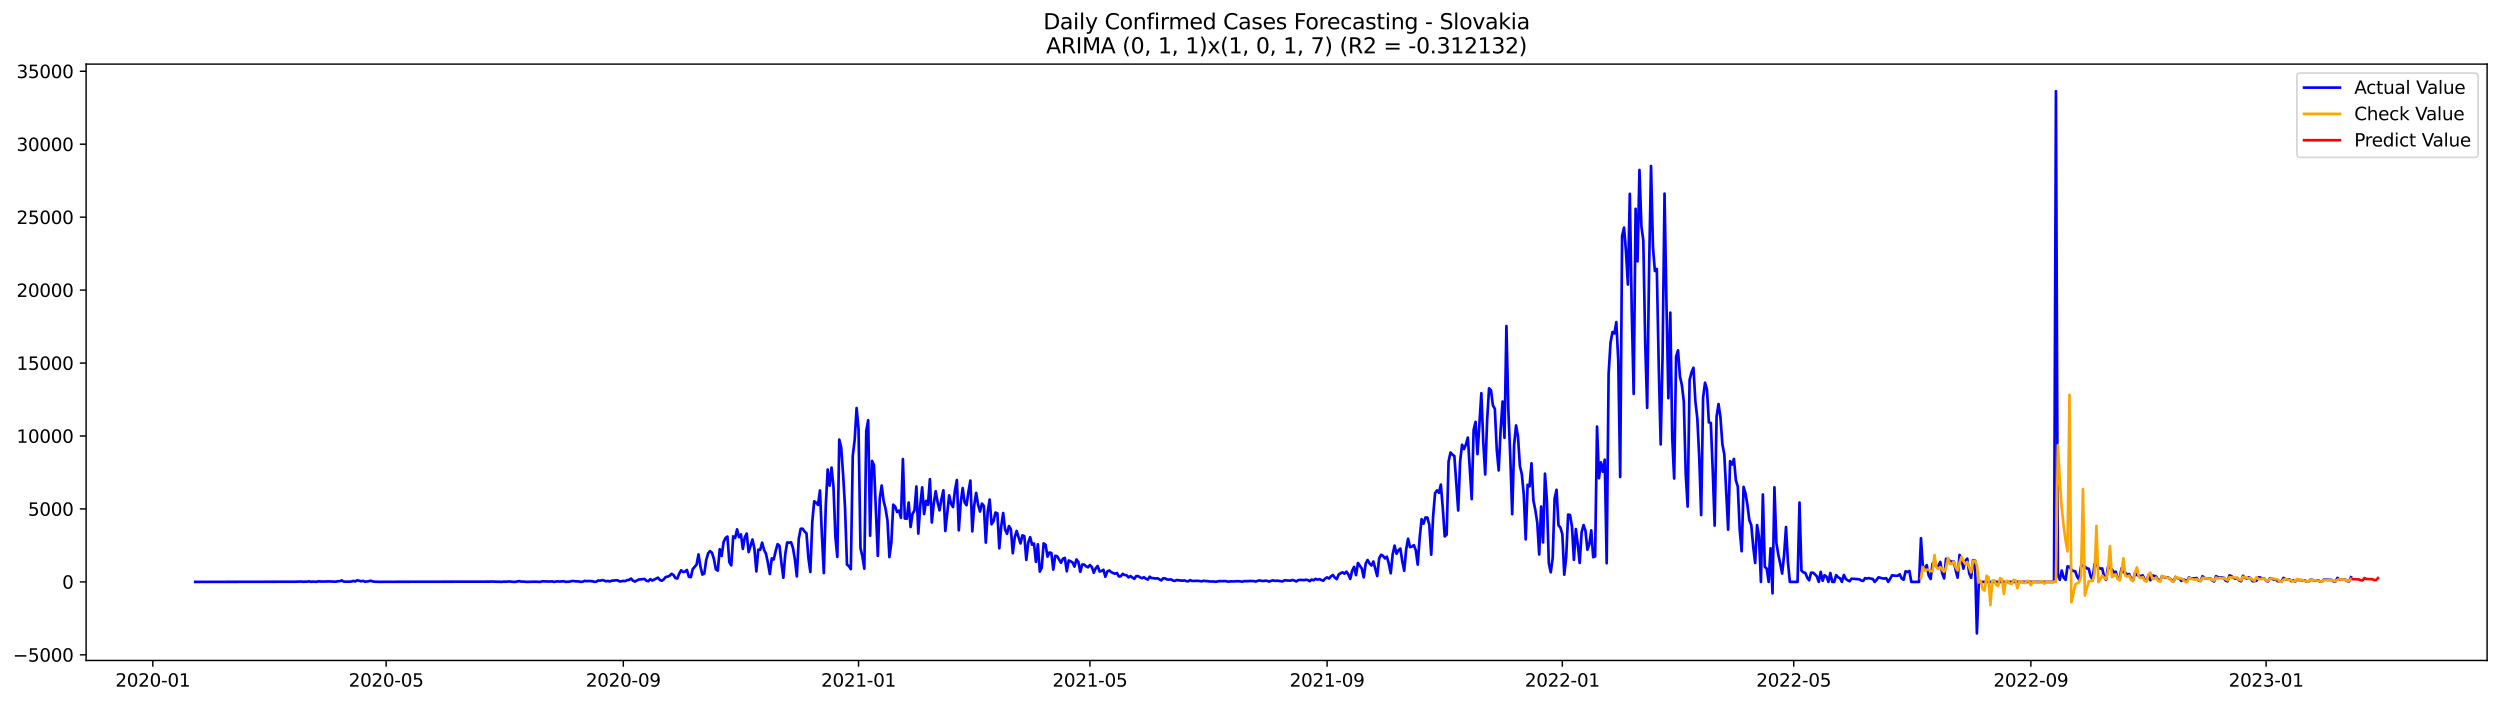 <?xml version="1.0" encoding="utf-8" standalone="no"?>
<!DOCTYPE svg PUBLIC "-//W3C//DTD SVG 1.1//EN"
  "http://www.w3.org/Graphics/SVG/1.1/DTD/svg11.dtd">
<svg xmlns:xlink="http://www.w3.org/1999/xlink" width="1394.43pt" height="392.274pt" viewBox="0 0 1394.43 392.274" xmlns="http://www.w3.org/2000/svg" version="1.1">
 <defs>
  <style type="text/css">*{stroke-linejoin: round; stroke-linecap: butt}</style>
 </defs>
 <g id="figure_1">
  <g id="patch_1">
   <path d="M 0 392.274 
L 1394.43 392.274 
L 1394.43 0 
L 0 0 
z
" style="fill: #ffffff"/>
  </g>
  <g id="axes_1">
   <g id="patch_2">
    <path d="M 48.03 368.396 
L 1387.23 368.396 
L 1387.23 35.755 
L 48.03 35.755 
z
" style="fill: #ffffff"/>
   </g>
   <g id="matplotlib.axis_1">
    <g id="xtick_1">
     <g id="line2d_1">
      <defs>
       <path id="mf5d01f1550" d="M 0 0 
L 0 3.5 
" style="stroke: #000000; stroke-width: 0.8"/>
      </defs>
      <g>
       <use xlink:href="#mf5d01f1550" x="85.242" y="368.396" style="stroke: #000000; stroke-width: 0.8"/>
      </g>
     </g>
     <g id="text_1">
      <!-- 2020-01 -->
      <g transform="translate(64.35 382.994)scale(0.1 -0.1)">
       <defs>
        <path id="DejaVuSans-32" d="M 1228 531 
L 3431 531 
L 3431 0 
L 469 0 
L 469 531 
Q 828 903 1448 1529 
Q 2069 2156 2228 2338 
Q 2531 2678 2651 2914 
Q 2772 3150 2772 3378 
Q 2772 3750 2511 3984 
Q 2250 4219 1831 4219 
Q 1534 4219 1204 4116 
Q 875 4013 500 3803 
L 500 4441 
Q 881 4594 1212 4672 
Q 1544 4750 1819 4750 
Q 2544 4750 2975 4387 
Q 3406 4025 3406 3419 
Q 3406 3131 3298 2873 
Q 3191 2616 2906 2266 
Q 2828 2175 2409 1742 
Q 1991 1309 1228 531 
z
" transform="scale(0.016)"/>
        <path id="DejaVuSans-30" d="M 2034 4250 
Q 1547 4250 1301 3770 
Q 1056 3291 1056 2328 
Q 1056 1369 1301 889 
Q 1547 409 2034 409 
Q 2525 409 2770 889 
Q 3016 1369 3016 2328 
Q 3016 3291 2770 3770 
Q 2525 4250 2034 4250 
z
M 2034 4750 
Q 2819 4750 3233 4129 
Q 3647 3509 3647 2328 
Q 3647 1150 3233 529 
Q 2819 -91 2034 -91 
Q 1250 -91 836 529 
Q 422 1150 422 2328 
Q 422 3509 836 4129 
Q 1250 4750 2034 4750 
z
" transform="scale(0.016)"/>
        <path id="DejaVuSans-2d" d="M 313 2009 
L 1997 2009 
L 1997 1497 
L 313 1497 
L 313 2009 
z
" transform="scale(0.016)"/>
        <path id="DejaVuSans-31" d="M 794 531 
L 1825 531 
L 1825 4091 
L 703 3866 
L 703 4441 
L 1819 4666 
L 2450 4666 
L 2450 531 
L 3481 531 
L 3481 0 
L 794 0 
L 794 531 
z
" transform="scale(0.016)"/>
       </defs>
       <use xlink:href="#DejaVuSans-32"/>
       <use xlink:href="#DejaVuSans-30" x="63.623"/>
       <use xlink:href="#DejaVuSans-32" x="127.246"/>
       <use xlink:href="#DejaVuSans-30" x="190.869"/>
       <use xlink:href="#DejaVuSans-2d" x="254.492"/>
       <use xlink:href="#DejaVuSans-30" x="290.576"/>
       <use xlink:href="#DejaVuSans-31" x="354.199"/>
      </g>
     </g>
    </g>
    <g id="xtick_2">
     <g id="line2d_2">
      <g>
       <use xlink:href="#mf5d01f1550" x="215.376" y="368.396" style="stroke: #000000; stroke-width: 0.8"/>
      </g>
     </g>
     <g id="text_2">
      <!-- 2020-05 -->
      <g transform="translate(194.485 382.994)scale(0.1 -0.1)">
       <defs>
        <path id="DejaVuSans-35" d="M 691 4666 
L 3169 4666 
L 3169 4134 
L 1269 4134 
L 1269 2991 
Q 1406 3038 1543 3061 
Q 1681 3084 1819 3084 
Q 2600 3084 3056 2656 
Q 3513 2228 3513 1497 
Q 3513 744 3044 326 
Q 2575 -91 1722 -91 
Q 1428 -91 1123 -41 
Q 819 9 494 109 
L 494 744 
Q 775 591 1075 516 
Q 1375 441 1709 441 
Q 2250 441 2565 725 
Q 2881 1009 2881 1497 
Q 2881 1984 2565 2268 
Q 2250 2553 1709 2553 
Q 1456 2553 1204 2497 
Q 953 2441 691 2322 
L 691 4666 
z
" transform="scale(0.016)"/>
       </defs>
       <use xlink:href="#DejaVuSans-32"/>
       <use xlink:href="#DejaVuSans-30" x="63.623"/>
       <use xlink:href="#DejaVuSans-32" x="127.246"/>
       <use xlink:href="#DejaVuSans-30" x="190.869"/>
       <use xlink:href="#DejaVuSans-2d" x="254.492"/>
       <use xlink:href="#DejaVuSans-30" x="290.576"/>
       <use xlink:href="#DejaVuSans-35" x="354.199"/>
      </g>
     </g>
    </g>
    <g id="xtick_3">
     <g id="line2d_3">
      <g>
       <use xlink:href="#mf5d01f1550" x="347.661" y="368.396" style="stroke: #000000; stroke-width: 0.8"/>
      </g>
     </g>
     <g id="text_3">
      <!-- 2020-09 -->
      <g transform="translate(326.77 382.994)scale(0.1 -0.1)">
       <defs>
        <path id="DejaVuSans-39" d="M 703 97 
L 703 672 
Q 941 559 1184 500 
Q 1428 441 1663 441 
Q 2288 441 2617 861 
Q 2947 1281 2994 2138 
Q 2813 1869 2534 1725 
Q 2256 1581 1919 1581 
Q 1219 1581 811 2004 
Q 403 2428 403 3163 
Q 403 3881 828 4315 
Q 1253 4750 1959 4750 
Q 2769 4750 3195 4129 
Q 3622 3509 3622 2328 
Q 3622 1225 3098 567 
Q 2575 -91 1691 -91 
Q 1453 -91 1209 -44 
Q 966 3 703 97 
z
M 1959 2075 
Q 2384 2075 2632 2365 
Q 2881 2656 2881 3163 
Q 2881 3666 2632 3958 
Q 2384 4250 1959 4250 
Q 1534 4250 1286 3958 
Q 1038 3666 1038 3163 
Q 1038 2656 1286 2365 
Q 1534 2075 1959 2075 
z
" transform="scale(0.016)"/>
       </defs>
       <use xlink:href="#DejaVuSans-32"/>
       <use xlink:href="#DejaVuSans-30" x="63.623"/>
       <use xlink:href="#DejaVuSans-32" x="127.246"/>
       <use xlink:href="#DejaVuSans-30" x="190.869"/>
       <use xlink:href="#DejaVuSans-2d" x="254.492"/>
       <use xlink:href="#DejaVuSans-30" x="290.576"/>
       <use xlink:href="#DejaVuSans-39" x="354.199"/>
      </g>
     </g>
    </g>
    <g id="xtick_4">
     <g id="line2d_4">
      <g>
       <use xlink:href="#mf5d01f1550" x="478.871" y="368.396" style="stroke: #000000; stroke-width: 0.8"/>
      </g>
     </g>
     <g id="text_4">
      <!-- 2021-01 -->
      <g transform="translate(457.98 382.994)scale(0.1 -0.1)">
       <use xlink:href="#DejaVuSans-32"/>
       <use xlink:href="#DejaVuSans-30" x="63.623"/>
       <use xlink:href="#DejaVuSans-32" x="127.246"/>
       <use xlink:href="#DejaVuSans-31" x="190.869"/>
       <use xlink:href="#DejaVuSans-2d" x="254.492"/>
       <use xlink:href="#DejaVuSans-30" x="290.576"/>
       <use xlink:href="#DejaVuSans-31" x="354.199"/>
      </g>
     </g>
    </g>
    <g id="xtick_5">
     <g id="line2d_5">
      <g>
       <use xlink:href="#mf5d01f1550" x="607.93" y="368.396" style="stroke: #000000; stroke-width: 0.8"/>
      </g>
     </g>
     <g id="text_5">
      <!-- 2021-05 -->
      <g transform="translate(587.038 382.994)scale(0.1 -0.1)">
       <use xlink:href="#DejaVuSans-32"/>
       <use xlink:href="#DejaVuSans-30" x="63.623"/>
       <use xlink:href="#DejaVuSans-32" x="127.246"/>
       <use xlink:href="#DejaVuSans-31" x="190.869"/>
       <use xlink:href="#DejaVuSans-2d" x="254.492"/>
       <use xlink:href="#DejaVuSans-30" x="290.576"/>
       <use xlink:href="#DejaVuSans-35" x="354.199"/>
      </g>
     </g>
    </g>
    <g id="xtick_6">
     <g id="line2d_6">
      <g>
       <use xlink:href="#mf5d01f1550" x="740.215" y="368.396" style="stroke: #000000; stroke-width: 0.8"/>
      </g>
     </g>
     <g id="text_6">
      <!-- 2021-09 -->
      <g transform="translate(719.324 382.994)scale(0.1 -0.1)">
       <use xlink:href="#DejaVuSans-32"/>
       <use xlink:href="#DejaVuSans-30" x="63.623"/>
       <use xlink:href="#DejaVuSans-32" x="127.246"/>
       <use xlink:href="#DejaVuSans-31" x="190.869"/>
       <use xlink:href="#DejaVuSans-2d" x="254.492"/>
       <use xlink:href="#DejaVuSans-30" x="290.576"/>
       <use xlink:href="#DejaVuSans-39" x="354.199"/>
      </g>
     </g>
    </g>
    <g id="xtick_7">
     <g id="line2d_7">
      <g>
       <use xlink:href="#mf5d01f1550" x="871.425" y="368.396" style="stroke: #000000; stroke-width: 0.8"/>
      </g>
     </g>
     <g id="text_7">
      <!-- 2022-01 -->
      <g transform="translate(850.533 382.994)scale(0.1 -0.1)">
       <use xlink:href="#DejaVuSans-32"/>
       <use xlink:href="#DejaVuSans-30" x="63.623"/>
       <use xlink:href="#DejaVuSans-32" x="127.246"/>
       <use xlink:href="#DejaVuSans-32" x="190.869"/>
       <use xlink:href="#DejaVuSans-2d" x="254.492"/>
       <use xlink:href="#DejaVuSans-30" x="290.576"/>
       <use xlink:href="#DejaVuSans-31" x="354.199"/>
      </g>
     </g>
    </g>
    <g id="xtick_8">
     <g id="line2d_8">
      <g>
       <use xlink:href="#mf5d01f1550" x="1000.484" y="368.396" style="stroke: #000000; stroke-width: 0.8"/>
      </g>
     </g>
     <g id="text_8">
      <!-- 2022-05 -->
      <g transform="translate(979.592 382.994)scale(0.1 -0.1)">
       <use xlink:href="#DejaVuSans-32"/>
       <use xlink:href="#DejaVuSans-30" x="63.623"/>
       <use xlink:href="#DejaVuSans-32" x="127.246"/>
       <use xlink:href="#DejaVuSans-32" x="190.869"/>
       <use xlink:href="#DejaVuSans-2d" x="254.492"/>
       <use xlink:href="#DejaVuSans-30" x="290.576"/>
       <use xlink:href="#DejaVuSans-35" x="354.199"/>
      </g>
     </g>
    </g>
    <g id="xtick_9">
     <g id="line2d_9">
      <g>
       <use xlink:href="#mf5d01f1550" x="1132.769" y="368.396" style="stroke: #000000; stroke-width: 0.8"/>
      </g>
     </g>
     <g id="text_9">
      <!-- 2022-09 -->
      <g transform="translate(1111.877 382.994)scale(0.1 -0.1)">
       <use xlink:href="#DejaVuSans-32"/>
       <use xlink:href="#DejaVuSans-30" x="63.623"/>
       <use xlink:href="#DejaVuSans-32" x="127.246"/>
       <use xlink:href="#DejaVuSans-32" x="190.869"/>
       <use xlink:href="#DejaVuSans-2d" x="254.492"/>
       <use xlink:href="#DejaVuSans-30" x="290.576"/>
       <use xlink:href="#DejaVuSans-39" x="354.199"/>
      </g>
     </g>
    </g>
    <g id="xtick_10">
     <g id="line2d_10">
      <g>
       <use xlink:href="#mf5d01f1550" x="1263.979" y="368.396" style="stroke: #000000; stroke-width: 0.8"/>
      </g>
     </g>
     <g id="text_10">
      <!-- 2023-01 -->
      <g transform="translate(1243.087 382.994)scale(0.1 -0.1)">
       <defs>
        <path id="DejaVuSans-33" d="M 2597 2516 
Q 3050 2419 3304 2112 
Q 3559 1806 3559 1356 
Q 3559 666 3084 287 
Q 2609 -91 1734 -91 
Q 1441 -91 1130 -33 
Q 819 25 488 141 
L 488 750 
Q 750 597 1062 519 
Q 1375 441 1716 441 
Q 2309 441 2620 675 
Q 2931 909 2931 1356 
Q 2931 1769 2642 2001 
Q 2353 2234 1838 2234 
L 1294 2234 
L 1294 2753 
L 1863 2753 
Q 2328 2753 2575 2939 
Q 2822 3125 2822 3475 
Q 2822 3834 2567 4026 
Q 2313 4219 1838 4219 
Q 1578 4219 1281 4162 
Q 984 4106 628 3988 
L 628 4550 
Q 988 4650 1302 4700 
Q 1616 4750 1894 4750 
Q 2613 4750 3031 4423 
Q 3450 4097 3450 3541 
Q 3450 3153 3228 2886 
Q 3006 2619 2597 2516 
z
" transform="scale(0.016)"/>
       </defs>
       <use xlink:href="#DejaVuSans-32"/>
       <use xlink:href="#DejaVuSans-30" x="63.623"/>
       <use xlink:href="#DejaVuSans-32" x="127.246"/>
       <use xlink:href="#DejaVuSans-33" x="190.869"/>
       <use xlink:href="#DejaVuSans-2d" x="254.492"/>
       <use xlink:href="#DejaVuSans-30" x="290.576"/>
       <use xlink:href="#DejaVuSans-31" x="354.199"/>
      </g>
     </g>
    </g>
   </g>
   <g id="matplotlib.axis_2">
    <g id="ytick_1">
     <g id="line2d_11">
      <defs>
       <path id="md552c89989" d="M 0 0 
L -3.5 0 
" style="stroke: #000000; stroke-width: 0.8"/>
      </defs>
      <g>
       <use xlink:href="#md552c89989" x="48.03" y="365.254" style="stroke: #000000; stroke-width: 0.8"/>
      </g>
     </g>
     <g id="text_11">
      <!-- −5000 -->
      <g transform="translate(7.2 369.053)scale(0.1 -0.1)">
       <defs>
        <path id="DejaVuSans-2212" d="M 678 2272 
L 4684 2272 
L 4684 1741 
L 678 1741 
L 678 2272 
z
" transform="scale(0.016)"/>
       </defs>
       <use xlink:href="#DejaVuSans-2212"/>
       <use xlink:href="#DejaVuSans-35" x="83.789"/>
       <use xlink:href="#DejaVuSans-30" x="147.412"/>
       <use xlink:href="#DejaVuSans-30" x="211.035"/>
       <use xlink:href="#DejaVuSans-30" x="274.658"/>
      </g>
     </g>
    </g>
    <g id="ytick_2">
     <g id="line2d_12">
      <g>
       <use xlink:href="#md552c89989" x="48.03" y="324.566" style="stroke: #000000; stroke-width: 0.8"/>
      </g>
     </g>
     <g id="text_12">
      <!-- 0 -->
      <g transform="translate(34.667 328.365)scale(0.1 -0.1)">
       <use xlink:href="#DejaVuSans-30"/>
      </g>
     </g>
    </g>
    <g id="ytick_3">
     <g id="line2d_13">
      <g>
       <use xlink:href="#md552c89989" x="48.03" y="283.878" style="stroke: #000000; stroke-width: 0.8"/>
      </g>
     </g>
     <g id="text_13">
      <!-- 5000 -->
      <g transform="translate(15.58 287.678)scale(0.1 -0.1)">
       <use xlink:href="#DejaVuSans-35"/>
       <use xlink:href="#DejaVuSans-30" x="63.623"/>
       <use xlink:href="#DejaVuSans-30" x="127.246"/>
       <use xlink:href="#DejaVuSans-30" x="190.869"/>
      </g>
     </g>
    </g>
    <g id="ytick_4">
     <g id="line2d_14">
      <g>
       <use xlink:href="#md552c89989" x="48.03" y="243.191" style="stroke: #000000; stroke-width: 0.8"/>
      </g>
     </g>
     <g id="text_14">
      <!-- 10000 -->
      <g transform="translate(9.217 246.99)scale(0.1 -0.1)">
       <use xlink:href="#DejaVuSans-31"/>
       <use xlink:href="#DejaVuSans-30" x="63.623"/>
       <use xlink:href="#DejaVuSans-30" x="127.246"/>
       <use xlink:href="#DejaVuSans-30" x="190.869"/>
       <use xlink:href="#DejaVuSans-30" x="254.492"/>
      </g>
     </g>
    </g>
    <g id="ytick_5">
     <g id="line2d_15">
      <g>
       <use xlink:href="#md552c89989" x="48.03" y="202.503" style="stroke: #000000; stroke-width: 0.8"/>
      </g>
     </g>
     <g id="text_15">
      <!-- 15000 -->
      <g transform="translate(9.217 206.302)scale(0.1 -0.1)">
       <use xlink:href="#DejaVuSans-31"/>
       <use xlink:href="#DejaVuSans-35" x="63.623"/>
       <use xlink:href="#DejaVuSans-30" x="127.246"/>
       <use xlink:href="#DejaVuSans-30" x="190.869"/>
       <use xlink:href="#DejaVuSans-30" x="254.492"/>
      </g>
     </g>
    </g>
    <g id="ytick_6">
     <g id="line2d_16">
      <g>
       <use xlink:href="#md552c89989" x="48.03" y="161.815" style="stroke: #000000; stroke-width: 0.8"/>
      </g>
     </g>
     <g id="text_16">
      <!-- 20000 -->
      <g transform="translate(9.217 165.614)scale(0.1 -0.1)">
       <use xlink:href="#DejaVuSans-32"/>
       <use xlink:href="#DejaVuSans-30" x="63.623"/>
       <use xlink:href="#DejaVuSans-30" x="127.246"/>
       <use xlink:href="#DejaVuSans-30" x="190.869"/>
       <use xlink:href="#DejaVuSans-30" x="254.492"/>
      </g>
     </g>
    </g>
    <g id="ytick_7">
     <g id="line2d_17">
      <g>
       <use xlink:href="#md552c89989" x="48.03" y="121.127" style="stroke: #000000; stroke-width: 0.8"/>
      </g>
     </g>
     <g id="text_17">
      <!-- 25000 -->
      <g transform="translate(9.217 124.926)scale(0.1 -0.1)">
       <use xlink:href="#DejaVuSans-32"/>
       <use xlink:href="#DejaVuSans-35" x="63.623"/>
       <use xlink:href="#DejaVuSans-30" x="127.246"/>
       <use xlink:href="#DejaVuSans-30" x="190.869"/>
       <use xlink:href="#DejaVuSans-30" x="254.492"/>
      </g>
     </g>
    </g>
    <g id="ytick_8">
     <g id="line2d_18">
      <g>
       <use xlink:href="#md552c89989" x="48.03" y="80.439" style="stroke: #000000; stroke-width: 0.8"/>
      </g>
     </g>
     <g id="text_18">
      <!-- 30000 -->
      <g transform="translate(9.217 84.238)scale(0.1 -0.1)">
       <use xlink:href="#DejaVuSans-33"/>
       <use xlink:href="#DejaVuSans-30" x="63.623"/>
       <use xlink:href="#DejaVuSans-30" x="127.246"/>
       <use xlink:href="#DejaVuSans-30" x="190.869"/>
       <use xlink:href="#DejaVuSans-30" x="254.492"/>
      </g>
     </g>
    </g>
    <g id="ytick_9">
     <g id="line2d_19">
      <g>
       <use xlink:href="#md552c89989" x="48.03" y="39.751" style="stroke: #000000; stroke-width: 0.8"/>
      </g>
     </g>
     <g id="text_19">
      <!-- 35000 -->
      <g transform="translate(9.217 43.551)scale(0.1 -0.1)">
       <use xlink:href="#DejaVuSans-33"/>
       <use xlink:href="#DejaVuSans-35" x="63.623"/>
       <use xlink:href="#DejaVuSans-30" x="127.246"/>
       <use xlink:href="#DejaVuSans-30" x="190.869"/>
       <use xlink:href="#DejaVuSans-30" x="254.492"/>
      </g>
     </g>
    </g>
   </g>
   <g id="line2d_20">
    <path d="M 108.902 324.566 
L 164.828 324.469 
L 168.054 324.371 
L 169.13 324.501 
L 170.205 324.412 
L 171.281 324.452 
L 172.356 324.233 
L 173.432 324.509 
L 174.507 324.412 
L 176.658 324.485 
L 177.734 324.216 
L 178.809 324.379 
L 182.036 324.346 
L 183.111 324.265 
L 185.262 324.371 
L 187.413 324.452 
L 188.489 324.167 
L 189.564 324.184 
L 190.64 323.744 
L 191.715 324.412 
L 194.942 324.452 
L 196.017 324.346 
L 197.093 324.029 
L 198.168 324.338 
L 199.244 323.638 
L 201.395 324.241 
L 202.47 323.98 
L 203.546 324.469 
L 205.697 324.2 
L 206.772 323.907 
L 207.847 324.281 
L 208.923 324.46 
L 212.149 324.542 
L 215.376 324.509 
L 219.678 324.501 
L 273.452 324.42 
L 274.528 324.379 
L 276.679 324.452 
L 279.905 324.55 
L 280.981 324.403 
L 282.056 324.46 
L 284.207 324.33 
L 286.358 324.558 
L 287.434 324.55 
L 289.585 324.135 
L 290.66 324.412 
L 291.736 324.379 
L 293.887 324.558 
L 298.189 324.452 
L 301.415 324.558 
L 302.491 324.233 
L 306.793 324.379 
L 307.868 324.257 
L 308.944 324.55 
L 311.095 324.233 
L 312.17 324.403 
L 314.321 324.2 
L 315.396 324.509 
L 317.547 324.452 
L 318.623 324.167 
L 319.698 324.054 
L 320.774 324.216 
L 322.925 324.322 
L 324 324.542 
L 325.076 324.436 
L 326.151 323.956 
L 327.227 324.167 
L 328.302 324.062 
L 330.453 324.184 
L 331.529 324.525 
L 332.604 324.444 
L 333.68 323.752 
L 334.755 323.915 
L 335.831 323.565 
L 336.906 323.826 
L 337.982 324.241 
L 339.057 324.013 
L 340.133 324.338 
L 341.208 323.883 
L 344.435 323.638 
L 345.51 324.289 
L 346.586 324.233 
L 347.661 323.98 
L 348.737 324.135 
L 349.812 323.582 
L 350.888 323.451 
L 351.963 322.727 
L 353.039 323.85 
L 354.114 324.387 
L 356.265 323.256 
L 359.492 322.931 
L 360.567 323.923 
L 361.643 324.176 
L 362.718 323.036 
L 363.794 323.818 
L 367.02 322.206 
L 368.095 323.5 
L 369.171 323.923 
L 370.246 323.142 
L 371.322 321.816 
L 372.397 321.637 
L 373.473 321.157 
L 374.548 320.074 
L 375.624 320.676 
L 376.699 322.41 
L 377.775 322.686 
L 378.85 319.952 
L 379.926 318.081 
L 381.001 319.041 
L 382.077 318.837 
L 383.152 317.91 
L 384.228 321.694 
L 385.303 321.962 
L 386.379 317.43 
L 388.53 314.931 
L 389.605 309.211 
L 390.681 315.989 
L 391.756 320.465 
L 392.832 319.92 
L 393.907 312.409 
L 394.983 308.617 
L 396.058 307.388 
L 397.134 308.332 
L 398.209 311.815 
L 399.285 317.568 
L 400.36 318.268 
L 401.436 306.338 
L 402.511 310.114 
L 403.587 302.416 
L 404.662 300.08 
L 405.738 299.283 
L 406.813 313.564 
L 407.889 315.354 
L 408.964 299.169 
L 410.04 300.072 
L 411.115 295.255 
L 412.191 299.625 
L 413.266 298.062 
L 414.342 306.183 
L 415.417 299.682 
L 416.493 297.598 
L 417.568 307.933 
L 419.719 300.918 
L 420.794 306.118 
L 421.87 318.707 
L 422.945 306.623 
L 424.021 306.68 
L 425.096 302.66 
L 426.172 306.688 
L 427.247 308.869 
L 428.323 313.995 
L 429.398 320.156 
L 430.474 311.448 
L 431.549 312.075 
L 432.625 307.42 
L 433.7 303.506 
L 434.776 304.45 
L 435.851 313.939 
L 436.927 322.223 
L 438.002 309.064 
L 439.078 302.554 
L 440.153 302.709 
L 441.229 302.465 
L 442.304 305.736 
L 443.38 312.091 
L 444.455 321.506 
L 445.531 300.389 
L 446.606 294.945 
L 447.682 294.905 
L 448.757 296.426 
L 449.833 297.468 
L 450.908 311.253 
L 451.984 319.024 
L 453.059 291.096 
L 454.135 279.614 
L 455.21 280.371 
L 456.286 281.649 
L 457.361 273.568 
L 458.437 298.607 
L 459.512 319.651 
L 460.588 282.202 
L 461.663 261.883 
L 462.739 270.891 
L 463.814 260.808 
L 464.89 271.493 
L 465.965 299.486 
L 467.041 310.61 
L 468.116 245.201 
L 469.192 249.579 
L 470.267 264.723 
L 471.343 283.358 
L 472.418 314.948 
L 473.493 315.729 
L 474.569 317.462 
L 475.644 254.193 
L 476.72 245.282 
L 477.795 227.607 
L 478.871 239.317 
L 479.946 305.638 
L 481.022 310.366 
L 482.097 317.177 
L 483.173 240.367 
L 484.248 234.402 
L 485.324 298.811 
L 486.399 257.098 
L 487.475 259.441 
L 489.626 310.041 
L 490.701 278.15 
L 491.777 270.818 
L 492.852 279.378 
L 493.928 283.699 
L 495.003 290.218 
L 496.079 310.724 
L 497.154 302.644 
L 498.23 281.486 
L 499.305 282.625 
L 500.381 285.571 
L 501.456 284.79 
L 502.532 288.826 
L 503.607 256.048 
L 504.683 289.217 
L 505.758 289.347 
L 506.834 280.282 
L 507.909 293.953 
L 508.985 286.556 
L 510.06 284.708 
L 511.136 271.33 
L 512.211 297.639 
L 513.287 281.95 
L 514.362 271.827 
L 515.438 286.727 
L 516.513 279.378 
L 517.589 281.527 
L 518.664 267.278 
L 519.74 291.43 
L 520.815 280.99 
L 521.891 273.983 
L 522.966 280.054 
L 524.042 284.651 
L 525.117 278.402 
L 526.192 273.454 
L 527.268 296.158 
L 529.419 276.319 
L 530.494 281.022 
L 531.57 282.82 
L 532.645 273.47 
L 533.721 267.75 
L 534.796 295.775 
L 535.872 280.339 
L 536.947 272.225 
L 538.023 280.233 
L 539.098 281.803 
L 540.174 274.26 
L 541.249 268.035 
L 542.325 296.378 
L 543.4 281.746 
L 544.476 274.903 
L 545.551 281.518 
L 546.627 285.319 
L 547.702 280.908 
L 548.778 282.169 
L 549.853 302.644 
L 550.929 285.359 
L 552.004 278.638 
L 553.08 292.415 
L 554.155 290.698 
L 555.231 285.896 
L 556.306 286.295 
L 557.382 305.834 
L 558.457 293.554 
L 559.533 286.149 
L 560.608 295.344 
L 561.684 297.761 
L 562.759 293.407 
L 563.835 295.141 
L 564.91 308.568 
L 565.986 299.73 
L 567.061 296.142 
L 569.212 303.116 
L 570.288 298.567 
L 571.363 299.112 
L 572.439 312.278 
L 573.514 302.644 
L 574.59 299.625 
L 575.665 303.848 
L 576.741 303.181 
L 577.816 313.41 
L 578.891 303.604 
L 579.967 318.813 
L 581.042 316.656 
L 582.118 303.083 
L 583.193 303.864 
L 584.269 310.496 
L 585.344 308.153 
L 586.42 308.446 
L 587.495 317.722 
L 588.571 310.049 
L 589.646 310.228 
L 591.797 313.906 
L 592.873 311.66 
L 593.948 311.18 
L 595.024 318.642 
L 596.099 312.604 
L 597.175 313.084 
L 598.25 313.703 
L 599.326 316.038 
L 600.401 312.067 
L 601.477 313.426 
L 602.552 318.935 
L 603.628 314.882 
L 604.703 314.866 
L 605.779 315.892 
L 606.854 316.404 
L 607.93 315.167 
L 609.005 316.298 
L 610.081 319.464 
L 611.156 316.998 
L 612.232 315.696 
L 613.307 318.748 
L 614.383 318.455 
L 615.458 317.796 
L 616.534 321.702 
L 617.609 318.78 
L 618.685 318.186 
L 619.76 319.09 
L 620.836 319.627 
L 621.911 320.009 
L 622.987 319.594 
L 624.062 321.515 
L 625.138 321.425 
L 626.213 320.082 
L 627.289 320.725 
L 628.364 320.864 
L 629.44 322.044 
L 630.515 321.327 
L 632.666 322.874 
L 633.741 321.344 
L 634.817 321.336 
L 635.892 322.044 
L 636.968 322.507 
L 638.043 321.978 
L 639.119 322.76 
L 640.194 323.289 
L 641.27 321.677 
L 642.345 322.467 
L 643.421 322.467 
L 644.496 322.719 
L 645.572 322.516 
L 647.723 323.736 
L 648.798 322.589 
L 649.874 322.605 
L 650.949 323.215 
L 652.025 323.297 
L 653.1 323.142 
L 654.176 323.761 
L 655.251 324.005 
L 656.327 323.533 
L 659.553 323.907 
L 660.629 323.728 
L 661.704 324.151 
L 662.78 324.224 
L 663.855 323.606 
L 664.931 324.037 
L 668.157 323.964 
L 670.308 324.265 
L 671.384 323.923 
L 672.459 324.102 
L 673.535 324.119 
L 674.61 324.338 
L 676.761 324.33 
L 677.837 324.469 
L 678.912 324.371 
L 679.988 324.11 
L 682.139 324.159 
L 683.214 324.094 
L 685.365 324.444 
L 686.44 324.233 
L 687.516 324.306 
L 690.742 324.176 
L 691.818 324.265 
L 692.893 324.477 
L 693.969 324.143 
L 696.12 324.159 
L 697.195 324.021 
L 698.271 324.135 
L 699.346 324.094 
L 700.422 324.412 
L 701.497 323.972 
L 702.573 323.752 
L 703.648 324.005 
L 704.724 324.078 
L 705.799 323.866 
L 706.875 324.013 
L 707.95 324.387 
L 709.026 323.964 
L 710.101 323.687 
L 711.177 324.037 
L 712.252 323.866 
L 715.479 324.298 
L 716.554 323.598 
L 717.63 323.777 
L 719.781 323.874 
L 720.856 323.525 
L 721.932 323.793 
L 723.007 324.338 
L 724.083 323.598 
L 725.158 323.451 
L 727.309 323.573 
L 728.385 323.386 
L 729.46 323.525 
L 730.536 324.151 
L 731.611 323.24 
L 732.687 323.671 
L 733.762 322.865 
L 734.838 323.321 
L 735.913 323.036 
L 738.064 323.915 
L 739.139 322.719 
L 740.215 322.06 
L 741.29 322.695 
L 742.366 321.441 
L 743.441 320.701 
L 744.517 322.198 
L 745.592 323.028 
L 746.668 320.465 
L 747.743 319.749 
L 748.819 319.22 
L 749.894 319.993 
L 750.97 318.845 
L 752.045 320.318 
L 753.121 322.914 
L 754.196 318.333 
L 755.272 316.176 
L 756.347 320.807 
L 757.423 314.028 
L 759.574 317.112 
L 760.649 322.035 
L 761.725 314.41 
L 762.8 312.344 
L 763.876 314.248 
L 764.951 315.411 
L 766.027 313.198 
L 768.178 321.319 
L 769.253 311.473 
L 770.329 309.438 
L 771.404 310.057 
L 772.48 311.457 
L 773.555 310.521 
L 774.631 314.386 
L 775.706 319.749 
L 776.782 309.219 
L 777.857 304.32 
L 778.933 308.844 
L 780.008 306.956 
L 781.084 306.004 
L 782.159 313.084 
L 783.235 318.373 
L 784.31 306.566 
L 785.386 300.471 
L 786.461 305.174 
L 787.537 304.824 
L 788.612 304.076 
L 789.688 306.9 
L 790.763 314.923 
L 791.838 300.227 
L 792.914 289.599 
L 793.989 292.081 
L 795.065 288.655 
L 796.14 288.671 
L 797.216 292.724 
L 798.291 309.39 
L 799.367 287.744 
L 800.442 275.106 
L 801.518 273.536 
L 802.593 274.846 
L 803.669 270.297 
L 804.744 283.39 
L 805.82 299.193 
L 806.895 298.2 
L 807.971 257.415 
L 809.046 252.41 
L 810.122 253.558 
L 811.197 254.372 
L 813.348 284.717 
L 814.424 257.171 
L 815.499 248.073 
L 816.575 250.482 
L 817.65 247.91 
L 818.726 244.078 
L 820.877 278.386 
L 821.952 239.805 
L 823.028 235.322 
L 824.103 253.314 
L 826.254 219.307 
L 827.33 246.576 
L 828.405 264.657 
L 829.481 234.418 
L 830.556 216.613 
L 831.632 217.63 
L 832.707 226.142 
L 833.783 228.038 
L 834.858 250.864 
L 835.934 262.379 
L 837.009 239.667 
L 838.085 223.97 
L 839.16 244.191 
L 840.236 181.85 
L 841.311 228.592 
L 842.387 254.811 
L 843.462 286.816 
L 844.537 248.236 
L 845.613 237.299 
L 846.688 243.435 
L 847.764 259.995 
L 848.839 264.519 
L 849.915 276.017 
L 850.99 300.837 
L 852.066 270.394 
L 853.141 271.265 
L 854.217 258.416 
L 855.292 279.126 
L 856.368 284.538 
L 857.443 291.511 
L 858.519 309.284 
L 859.594 282.519 
L 860.67 302.53 
L 861.745 264.202 
L 862.821 279.403 
L 863.896 314.215 
L 864.972 319.195 
L 866.047 311.188 
L 867.123 278.06 
L 868.198 273.194 
L 869.274 292.968 
L 870.349 294.286 
L 871.425 297.94 
L 872.5 320.53 
L 873.576 310.659 
L 874.651 287.003 
L 875.727 287.255 
L 876.802 293.757 
L 877.878 312.238 
L 878.953 295.076 
L 880.029 303.636 
L 881.104 313.987 
L 882.18 296.882 
L 883.255 292.87 
L 884.331 295.995 
L 885.406 306.639 
L 886.482 303.522 
L 887.557 295.816 
L 888.633 310.797 
L 889.708 310.358 
L 890.784 237.942 
L 891.859 266.733 
L 892.935 257.92 
L 894.01 263.095 
L 895.086 256.398 
L 896.161 314.158 
L 897.236 208.476 
L 898.312 191.094 
L 899.387 185.194 
L 900.463 186.008 
L 901.538 179.652 
L 902.614 200.875 
L 903.689 266.041 
L 904.765 131.69 
L 905.84 126.929 
L 906.916 140.128 
L 907.991 158.698 
L 909.067 108.107 
L 910.142 173.647 
L 911.218 219.697 
L 912.293 116.472 
L 913.369 145.759 
L 914.444 94.794 
L 915.52 126.156 
L 916.595 134.131 
L 917.671 192.282 
L 918.746 227.493 
L 919.822 149.389 
L 920.897 92.613 
L 921.973 137.801 
L 923.048 151.155 
L 924.124 150.032 
L 925.199 204.26 
L 926.275 247.894 
L 927.35 197.775 
L 928.426 107.993 
L 929.501 169.041 
L 930.577 222.106 
L 931.652 174.371 
L 932.728 244.395 
L 933.803 266.903 
L 934.879 198.947 
L 935.954 195.415 
L 937.03 209.949 
L 938.105 214.847 
L 939.181 223.945 
L 940.256 264.511 
L 941.332 282.56 
L 942.407 211.837 
L 943.483 207.727 
L 944.558 205.131 
L 945.634 223.905 
L 946.709 233.336 
L 947.785 254.957 
L 948.86 287.272 
L 949.936 221.789 
L 951.011 213.472 
L 952.086 217.134 
L 953.162 235.614 
L 954.237 235.907 
L 955.313 262.363 
L 956.388 293.131 
L 957.464 232.302 
L 958.539 225.353 
L 959.615 232.644 
L 960.69 247.731 
L 961.766 253.452 
L 963.917 295.434 
L 964.992 257.212 
L 966.068 259.091 
L 967.143 255.975 
L 968.219 267.896 
L 969.294 271.387 
L 970.37 295.588 
L 971.445 307.453 
L 972.521 271.574 
L 973.596 275.277 
L 974.672 281.738 
L 975.747 290.209 
L 976.823 292.919 
L 977.898 304.89 
L 978.974 314.02 
L 980.049 292.846 
L 981.125 299.478 
L 982.2 324.566 
L 983.276 275.798 
L 984.351 316.128 
L 985.427 317.153 
L 986.502 324.566 
L 987.578 305.809 
L 988.653 330.946 
L 989.729 271.802 
L 990.804 302.701 
L 991.88 309.292 
L 992.955 314.329 
L 994.031 319.903 
L 995.106 309.78 
L 996.182 293.977 
L 997.257 313.491 
L 998.333 324.566 
L 1002.635 324.566 
L 1003.71 280.314 
L 1004.785 318.227 
L 1005.861 319.269 
L 1006.936 319.505 
L 1008.012 322.174 
L 1009.087 323.663 
L 1010.163 319.423 
L 1011.238 319.407 
L 1012.314 320.343 
L 1013.389 321.49 
L 1014.465 324.566 
L 1015.54 318.951 
L 1016.616 323.94 
L 1017.691 320.847 
L 1018.767 321.604 
L 1019.842 324.566 
L 1020.918 319.61 
L 1021.993 324.566 
L 1023.069 324.566 
L 1024.144 320.79 
L 1025.22 321.954 
L 1026.295 322.507 
L 1027.371 324.566 
L 1028.446 320.685 
L 1029.522 322.898 
L 1030.597 323.687 
L 1031.673 324.192 
L 1032.748 322.784 
L 1037.05 323.093 
L 1038.126 323.769 
L 1039.201 324.045 
L 1040.277 322.45 
L 1041.352 322.695 
L 1042.428 322.434 
L 1043.503 322.792 
L 1044.579 322.898 
L 1045.654 324.566 
L 1046.73 323.386 
L 1047.805 322.011 
L 1049.956 322.597 
L 1051.032 322.711 
L 1052.107 322.491 
L 1053.183 324.566 
L 1054.258 322.841 
L 1055.334 320.872 
L 1057.484 321.181 
L 1058.56 321.116 
L 1059.635 320.359 
L 1060.711 322.67 
L 1061.786 323.386 
L 1062.862 318.642 
L 1063.937 319.065 
L 1065.013 318.479 
L 1066.088 324.566 
L 1070.39 324.566 
L 1071.466 300.186 
L 1072.541 316.689 
L 1073.617 316.656 
L 1074.692 315.208 
L 1075.768 321.002 
L 1076.843 322.947 
L 1077.919 314.402 
L 1078.994 315.021 
L 1080.07 315.802 
L 1081.145 315.672 
L 1082.221 313.434 
L 1083.296 319.732 
L 1084.372 322.613 
L 1085.447 311.693 
L 1086.523 311.863 
L 1087.598 312.897 
L 1088.674 313.401 
L 1089.749 313.149 
L 1090.825 317.999 
L 1091.9 322.19 
L 1092.976 309.528 
L 1094.051 311.733 
L 1095.127 317.177 
L 1096.202 312.864 
L 1097.278 311.579 
L 1098.353 319.716 
L 1099.429 322.32 
L 1100.504 312.604 
L 1101.58 312.498 
L 1102.655 353.276 
L 1103.731 324.566 
L 1145.675 324.566 
L 1146.75 50.876 
L 1147.826 320.75 
L 1148.901 323.354 
L 1149.977 318.227 
L 1151.052 322.182 
L 1152.128 323.411 
L 1153.203 315.932 
L 1154.279 316.119 
L 1155.354 317.698 
L 1156.43 318.471 
L 1157.505 318.618 
L 1158.581 321.751 
L 1159.656 323.223 
L 1160.732 315.908 
L 1161.807 315.338 
L 1162.882 316.095 
L 1163.958 316.99 
L 1165.033 317.234 
L 1166.109 321.498 
L 1167.184 323.305 
L 1168.26 314.687 
L 1169.335 314.948 
L 1170.411 316.526 
L 1171.486 317.169 
L 1172.562 317.063 
L 1173.637 321.848 
L 1174.713 323.468 
L 1175.788 316.184 
L 1176.864 316.665 
L 1177.939 317.503 
L 1179.015 319.26 
L 1180.09 318.894 
L 1181.166 322.711 
L 1182.241 323.256 
L 1183.317 317.031 
L 1184.392 319.114 
L 1185.468 319.431 
L 1186.543 320.53 
L 1187.619 320.164 
L 1188.694 323.053 
L 1189.77 323.582 
L 1190.845 319.578 
L 1191.921 320.733 
L 1194.072 321.401 
L 1195.147 320.904 
L 1196.223 323.386 
L 1197.298 324.005 
L 1198.374 320.693 
L 1199.449 323.622 
L 1200.525 320.994 
L 1201.6 321.197 
L 1202.676 321.661 
L 1203.751 323.476 
L 1204.827 323.964 
L 1205.902 321.344 
L 1208.053 322.32 
L 1209.129 322.06 
L 1210.204 322.703 
L 1211.28 323.59 
L 1212.355 324.298 
L 1213.431 321.799 
L 1214.506 322.491 
L 1215.582 322.507 
L 1216.657 324.013 
L 1217.732 323.134 
L 1219.883 324.11 
L 1220.959 322.084 
L 1222.034 322.743 
L 1223.11 322.556 
L 1224.185 322.621 
L 1225.261 322.402 
L 1226.336 323.85 
L 1227.412 324.078 
L 1228.487 321.417 
L 1229.563 322.426 
L 1231.714 322.792 
L 1232.789 322.556 
L 1233.865 323.744 
L 1234.94 324.314 
L 1236.016 321.393 
L 1237.091 321.889 
L 1238.167 322.141 
L 1239.242 322.109 
L 1240.318 322.223 
L 1241.393 323.891 
L 1242.469 324.224 
L 1243.544 320.945 
L 1244.62 321.368 
L 1245.695 322.239 
L 1246.771 322.751 
L 1247.846 322.336 
L 1248.922 323.72 
L 1249.997 324.233 
L 1251.073 321.165 
L 1252.148 322.198 
L 1253.224 322.711 
L 1254.299 322.044 
L 1255.375 322.605 
L 1256.45 324.192 
L 1257.526 324.127 
L 1258.601 323.866 
L 1259.677 322.035 
L 1260.752 322.133 
L 1261.828 322.784 
L 1262.903 322.76 
L 1263.979 323.972 
L 1265.054 324.298 
L 1266.13 322.516 
L 1268.281 323.215 
L 1269.356 323.256 
L 1270.431 324.151 
L 1272.582 324.444 
L 1273.658 322.336 
L 1274.733 323.061 
L 1275.809 323.362 
L 1276.884 323.069 
L 1277.96 324.135 
L 1279.035 323.704 
L 1280.111 324.444 
L 1281.186 323.289 
L 1282.262 323.557 
L 1283.337 323.59 
L 1284.413 323.777 
L 1285.488 323.72 
L 1286.564 324.338 
L 1287.639 324.452 
L 1288.715 323.362 
L 1289.79 323.476 
L 1290.866 323.744 
L 1291.941 323.761 
L 1293.017 323.647 
L 1294.092 324.428 
L 1295.168 324.379 
L 1296.243 323.272 
L 1299.47 323.419 
L 1300.545 323.468 
L 1301.621 324.314 
L 1302.696 324.298 
L 1303.772 322.328 
L 1304.847 323.28 
L 1305.923 323.24 
L 1306.998 323.321 
L 1308.074 323.264 
L 1309.149 324.07 
L 1310.225 324.281 
L 1311.3 322.003 
L 1311.3 322.003 
" clip-path="url(#pec4f908ba9)" style="fill: none; stroke: #0000ff; stroke-width: 1.5; stroke-linecap: square"/>
   </g>
   <g id="line2d_21">
    <path d="M 1071.466 322.582 
L 1072.541 316.26 
L 1073.617 318.33 
L 1074.692 317.81 
L 1075.768 317.773 
L 1076.843 318.607 
L 1077.919 318.662 
L 1078.994 309.554 
L 1080.07 316.476 
L 1081.145 317.307 
L 1082.221 316.347 
L 1083.296 317.794 
L 1084.372 318.937 
L 1085.447 316.554 
L 1086.523 311.209 
L 1087.598 314.497 
L 1088.674 314.545 
L 1089.749 313.226 
L 1090.825 316.465 
L 1091.9 318.156 
L 1092.976 313.905 
L 1094.051 310.628 
L 1095.127 312.918 
L 1096.202 314.541 
L 1097.278 313.46 
L 1099.429 319.259 
L 1100.504 313.123 
L 1101.58 312.617 
L 1102.655 315.414 
L 1103.731 324.853 
L 1104.806 324.028 
L 1105.882 328.597 
L 1106.957 329.398 
L 1108.033 321.16 
L 1109.108 321.89 
L 1110.183 337.498 
L 1111.259 323.835 
L 1112.334 323.647 
L 1113.41 326.241 
L 1114.485 326.792 
L 1115.561 322.529 
L 1116.636 322.981 
L 1117.712 331.281 
L 1118.787 324.092 
L 1119.863 324.017 
L 1120.938 325.406 
L 1122.014 325.71 
L 1123.089 323.465 
L 1124.165 323.711 
L 1125.24 328.105 
L 1126.316 324.307 
L 1127.391 324.269 
L 1128.467 325.006 
L 1129.542 325.168 
L 1130.618 323.982 
L 1131.693 324.112 
L 1132.769 326.436 
L 1133.844 324.428 
L 1134.92 324.409 
L 1135.995 324.798 
L 1137.071 324.884 
L 1138.146 324.257 
L 1139.222 324.326 
L 1140.297 325.555 
L 1141.373 324.493 
L 1142.448 324.483 
L 1143.524 324.689 
L 1144.599 324.734 
L 1145.675 324.403 
L 1146.75 324.439 
L 1147.826 248.28 
L 1148.901 268.203 
L 1149.977 283.664 
L 1151.052 293.461 
L 1152.128 301.563 
L 1153.203 307.544 
L 1154.279 220.223 
L 1155.354 335.88 
L 1156.43 331.411 
L 1157.505 326.092 
L 1158.581 325.341 
L 1159.656 324.758 
L 1160.732 321.798 
L 1161.807 272.791 
L 1162.882 332.172 
L 1165.033 324.244 
L 1166.109 324.015 
L 1167.184 324.016 
L 1168.26 320.082 
L 1169.335 293.344 
L 1170.411 324.738 
L 1171.486 323.038 
L 1172.562 321.024 
L 1173.637 322.229 
L 1174.713 323.088 
L 1175.788 318.397 
L 1176.864 304.524 
L 1177.939 321.842 
L 1180.09 320.394 
L 1181.166 322.766 
L 1182.241 323.792 
L 1183.317 318.718 
L 1184.392 311.395 
L 1185.468 321.191 
L 1186.543 321.554 
L 1187.619 321.026 
L 1188.694 323.511 
L 1189.77 324.111 
L 1190.845 319.32 
L 1191.921 316.453 
L 1192.996 321.793 
L 1194.072 322.395 
L 1195.147 321.869 
L 1196.223 323.986 
L 1197.298 324.377 
L 1198.374 320.506 
L 1199.449 319.383 
L 1200.525 322.862 
L 1201.6 322.885 
L 1202.676 322.118 
L 1203.751 324.066 
L 1204.827 324.398 
L 1205.902 321.2 
L 1209.129 322.44 
L 1210.204 322.33 
L 1211.28 324.127 
L 1212.355 324.399 
L 1213.431 321.886 
L 1214.506 322.192 
L 1215.582 322.629 
L 1216.657 322.698 
L 1217.732 323.276 
L 1218.808 324.421 
L 1219.883 324.666 
L 1220.959 322.378 
L 1224.185 323.352 
L 1225.261 322.97 
L 1226.336 323.613 
L 1227.412 324.065 
L 1228.487 322.277 
L 1229.563 322.464 
L 1230.638 322.493 
L 1231.714 322.833 
L 1232.789 322.656 
L 1233.865 323.527 
L 1234.94 323.866 
L 1236.016 322.173 
L 1237.091 322.511 
L 1238.167 322.413 
L 1239.242 322.565 
L 1240.318 322.272 
L 1241.393 323.123 
L 1242.469 323.672 
L 1243.544 321.908 
L 1244.62 322.095 
L 1245.695 322.014 
L 1247.846 322.296 
L 1248.922 323.311 
L 1249.997 323.712 
L 1251.073 321.769 
L 1252.148 321.98 
L 1254.299 322.707 
L 1255.375 322.359 
L 1256.45 323.412 
L 1257.526 323.95 
L 1258.601 321.89 
L 1259.677 322.984 
L 1260.752 323.071 
L 1261.828 322.709 
L 1262.903 322.828 
L 1263.979 323.849 
L 1265.054 324.031 
L 1266.13 322.905 
L 1267.205 322.481 
L 1269.356 323.073 
L 1270.431 323.168 
L 1271.507 324.391 
L 1272.582 324.561 
L 1273.658 323.309 
L 1274.733 322.969 
L 1275.809 323.241 
L 1277.96 323.604 
L 1279.035 324.315 
L 1280.111 324.276 
L 1281.186 322.988 
L 1283.337 323.582 
L 1284.413 323.54 
L 1285.488 324.123 
L 1286.564 324.166 
L 1287.639 324.527 
L 1288.715 323.422 
L 1290.866 323.696 
L 1291.941 323.748 
L 1295.168 324.459 
L 1296.243 323.506 
L 1298.394 323.656 
L 1299.47 323.567 
L 1300.545 323.623 
L 1301.621 323.986 
L 1302.696 324.169 
L 1303.772 323.35 
L 1304.847 323.143 
L 1308.074 323.386 
L 1309.149 323.844 
L 1310.225 323.95 
L 1311.3 322.946 
L 1311.3 322.946 
" clip-path="url(#pec4f908ba9)" style="fill: none; stroke: #ffa500; stroke-width: 1.5; stroke-linecap: square"/>
   </g>
   <g id="line2d_22">
    <path d="M 1312.376 323.035 
L 1313.451 323.059 
L 1314.527 323.122 
L 1315.602 323.139 
L 1316.678 323.664 
L 1317.753 323.756 
L 1318.829 322.429 
L 1319.904 322.954 
L 1320.98 322.975 
L 1322.055 323.029 
L 1323.13 323.044 
L 1324.206 323.493 
L 1325.281 323.571 
L 1326.357 322.435 
" clip-path="url(#pec4f908ba9)" style="fill: none; stroke: #ff0000; stroke-width: 1.5; stroke-linecap: square"/>
   </g>
   <g id="patch_3">
    <path d="M 48.03 368.396 
L 48.03 35.755 
" style="fill: none; stroke: #000000; stroke-width: 0.8; stroke-linejoin: miter; stroke-linecap: square"/>
   </g>
   <g id="patch_4">
    <path d="M 1387.23 368.396 
L 1387.23 35.755 
" style="fill: none; stroke: #000000; stroke-width: 0.8; stroke-linejoin: miter; stroke-linecap: square"/>
   </g>
   <g id="patch_5">
    <path d="M 48.03 368.396 
L 1387.23 368.396 
" style="fill: none; stroke: #000000; stroke-width: 0.8; stroke-linejoin: miter; stroke-linecap: square"/>
   </g>
   <g id="patch_6">
    <path d="M 48.03 35.755 
L 1387.23 35.755 
" style="fill: none; stroke: #000000; stroke-width: 0.8; stroke-linejoin: miter; stroke-linecap: square"/>
   </g>
   <g id="text_20">
    <!-- Daily Confirmed Cases Forecasting - Slovakia -->
    <g transform="translate(581.936 16.318)scale(0.12 -0.12)">
     <defs>
      <path id="DejaVuSans-44" d="M 1259 4147 
L 1259 519 
L 2022 519 
Q 2988 519 3436 956 
Q 3884 1394 3884 2338 
Q 3884 3275 3436 3711 
Q 2988 4147 2022 4147 
L 1259 4147 
z
M 628 4666 
L 1925 4666 
Q 3281 4666 3915 4102 
Q 4550 3538 4550 2338 
Q 4550 1131 3912 565 
Q 3275 0 1925 0 
L 628 0 
L 628 4666 
z
" transform="scale(0.016)"/>
      <path id="DejaVuSans-61" d="M 2194 1759 
Q 1497 1759 1228 1600 
Q 959 1441 959 1056 
Q 959 750 1161 570 
Q 1363 391 1709 391 
Q 2188 391 2477 730 
Q 2766 1069 2766 1631 
L 2766 1759 
L 2194 1759 
z
M 3341 1997 
L 3341 0 
L 2766 0 
L 2766 531 
Q 2569 213 2275 61 
Q 1981 -91 1556 -91 
Q 1019 -91 701 211 
Q 384 513 384 1019 
Q 384 1609 779 1909 
Q 1175 2209 1959 2209 
L 2766 2209 
L 2766 2266 
Q 2766 2663 2505 2880 
Q 2244 3097 1772 3097 
Q 1472 3097 1187 3025 
Q 903 2953 641 2809 
L 641 3341 
Q 956 3463 1253 3523 
Q 1550 3584 1831 3584 
Q 2591 3584 2966 3190 
Q 3341 2797 3341 1997 
z
" transform="scale(0.016)"/>
      <path id="DejaVuSans-69" d="M 603 3500 
L 1178 3500 
L 1178 0 
L 603 0 
L 603 3500 
z
M 603 4863 
L 1178 4863 
L 1178 4134 
L 603 4134 
L 603 4863 
z
" transform="scale(0.016)"/>
      <path id="DejaVuSans-6c" d="M 603 4863 
L 1178 4863 
L 1178 0 
L 603 0 
L 603 4863 
z
" transform="scale(0.016)"/>
      <path id="DejaVuSans-79" d="M 2059 -325 
Q 1816 -950 1584 -1140 
Q 1353 -1331 966 -1331 
L 506 -1331 
L 506 -850 
L 844 -850 
Q 1081 -850 1212 -737 
Q 1344 -625 1503 -206 
L 1606 56 
L 191 3500 
L 800 3500 
L 1894 763 
L 2988 3500 
L 3597 3500 
L 2059 -325 
z
" transform="scale(0.016)"/>
      <path id="DejaVuSans-20" transform="scale(0.016)"/>
      <path id="DejaVuSans-43" d="M 4122 4306 
L 4122 3641 
Q 3803 3938 3442 4084 
Q 3081 4231 2675 4231 
Q 1875 4231 1450 3742 
Q 1025 3253 1025 2328 
Q 1025 1406 1450 917 
Q 1875 428 2675 428 
Q 3081 428 3442 575 
Q 3803 722 4122 1019 
L 4122 359 
Q 3791 134 3420 21 
Q 3050 -91 2638 -91 
Q 1578 -91 968 557 
Q 359 1206 359 2328 
Q 359 3453 968 4101 
Q 1578 4750 2638 4750 
Q 3056 4750 3426 4639 
Q 3797 4528 4122 4306 
z
" transform="scale(0.016)"/>
      <path id="DejaVuSans-6f" d="M 1959 3097 
Q 1497 3097 1228 2736 
Q 959 2375 959 1747 
Q 959 1119 1226 758 
Q 1494 397 1959 397 
Q 2419 397 2687 759 
Q 2956 1122 2956 1747 
Q 2956 2369 2687 2733 
Q 2419 3097 1959 3097 
z
M 1959 3584 
Q 2709 3584 3137 3096 
Q 3566 2609 3566 1747 
Q 3566 888 3137 398 
Q 2709 -91 1959 -91 
Q 1206 -91 779 398 
Q 353 888 353 1747 
Q 353 2609 779 3096 
Q 1206 3584 1959 3584 
z
" transform="scale(0.016)"/>
      <path id="DejaVuSans-6e" d="M 3513 2113 
L 3513 0 
L 2938 0 
L 2938 2094 
Q 2938 2591 2744 2837 
Q 2550 3084 2163 3084 
Q 1697 3084 1428 2787 
Q 1159 2491 1159 1978 
L 1159 0 
L 581 0 
L 581 3500 
L 1159 3500 
L 1159 2956 
Q 1366 3272 1645 3428 
Q 1925 3584 2291 3584 
Q 2894 3584 3203 3211 
Q 3513 2838 3513 2113 
z
" transform="scale(0.016)"/>
      <path id="DejaVuSans-66" d="M 2375 4863 
L 2375 4384 
L 1825 4384 
Q 1516 4384 1395 4259 
Q 1275 4134 1275 3809 
L 1275 3500 
L 2222 3500 
L 2222 3053 
L 1275 3053 
L 1275 0 
L 697 0 
L 697 3053 
L 147 3053 
L 147 3500 
L 697 3500 
L 697 3744 
Q 697 4328 969 4595 
Q 1241 4863 1831 4863 
L 2375 4863 
z
" transform="scale(0.016)"/>
      <path id="DejaVuSans-72" d="M 2631 2963 
Q 2534 3019 2420 3045 
Q 2306 3072 2169 3072 
Q 1681 3072 1420 2755 
Q 1159 2438 1159 1844 
L 1159 0 
L 581 0 
L 581 3500 
L 1159 3500 
L 1159 2956 
Q 1341 3275 1631 3429 
Q 1922 3584 2338 3584 
Q 2397 3584 2469 3576 
Q 2541 3569 2628 3553 
L 2631 2963 
z
" transform="scale(0.016)"/>
      <path id="DejaVuSans-6d" d="M 3328 2828 
Q 3544 3216 3844 3400 
Q 4144 3584 4550 3584 
Q 5097 3584 5394 3201 
Q 5691 2819 5691 2113 
L 5691 0 
L 5113 0 
L 5113 2094 
Q 5113 2597 4934 2840 
Q 4756 3084 4391 3084 
Q 3944 3084 3684 2787 
Q 3425 2491 3425 1978 
L 3425 0 
L 2847 0 
L 2847 2094 
Q 2847 2600 2669 2842 
Q 2491 3084 2119 3084 
Q 1678 3084 1418 2786 
Q 1159 2488 1159 1978 
L 1159 0 
L 581 0 
L 581 3500 
L 1159 3500 
L 1159 2956 
Q 1356 3278 1631 3431 
Q 1906 3584 2284 3584 
Q 2666 3584 2933 3390 
Q 3200 3197 3328 2828 
z
" transform="scale(0.016)"/>
      <path id="DejaVuSans-65" d="M 3597 1894 
L 3597 1613 
L 953 1613 
Q 991 1019 1311 708 
Q 1631 397 2203 397 
Q 2534 397 2845 478 
Q 3156 559 3463 722 
L 3463 178 
Q 3153 47 2828 -22 
Q 2503 -91 2169 -91 
Q 1331 -91 842 396 
Q 353 884 353 1716 
Q 353 2575 817 3079 
Q 1281 3584 2069 3584 
Q 2775 3584 3186 3129 
Q 3597 2675 3597 1894 
z
M 3022 2063 
Q 3016 2534 2758 2815 
Q 2500 3097 2075 3097 
Q 1594 3097 1305 2825 
Q 1016 2553 972 2059 
L 3022 2063 
z
" transform="scale(0.016)"/>
      <path id="DejaVuSans-64" d="M 2906 2969 
L 2906 4863 
L 3481 4863 
L 3481 0 
L 2906 0 
L 2906 525 
Q 2725 213 2448 61 
Q 2172 -91 1784 -91 
Q 1150 -91 751 415 
Q 353 922 353 1747 
Q 353 2572 751 3078 
Q 1150 3584 1784 3584 
Q 2172 3584 2448 3432 
Q 2725 3281 2906 2969 
z
M 947 1747 
Q 947 1113 1208 752 
Q 1469 391 1925 391 
Q 2381 391 2643 752 
Q 2906 1113 2906 1747 
Q 2906 2381 2643 2742 
Q 2381 3103 1925 3103 
Q 1469 3103 1208 2742 
Q 947 2381 947 1747 
z
" transform="scale(0.016)"/>
      <path id="DejaVuSans-73" d="M 2834 3397 
L 2834 2853 
Q 2591 2978 2328 3040 
Q 2066 3103 1784 3103 
Q 1356 3103 1142 2972 
Q 928 2841 928 2578 
Q 928 2378 1081 2264 
Q 1234 2150 1697 2047 
L 1894 2003 
Q 2506 1872 2764 1633 
Q 3022 1394 3022 966 
Q 3022 478 2636 193 
Q 2250 -91 1575 -91 
Q 1294 -91 989 -36 
Q 684 19 347 128 
L 347 722 
Q 666 556 975 473 
Q 1284 391 1588 391 
Q 1994 391 2212 530 
Q 2431 669 2431 922 
Q 2431 1156 2273 1281 
Q 2116 1406 1581 1522 
L 1381 1569 
Q 847 1681 609 1914 
Q 372 2147 372 2553 
Q 372 3047 722 3315 
Q 1072 3584 1716 3584 
Q 2034 3584 2315 3537 
Q 2597 3491 2834 3397 
z
" transform="scale(0.016)"/>
      <path id="DejaVuSans-46" d="M 628 4666 
L 3309 4666 
L 3309 4134 
L 1259 4134 
L 1259 2759 
L 3109 2759 
L 3109 2228 
L 1259 2228 
L 1259 0 
L 628 0 
L 628 4666 
z
" transform="scale(0.016)"/>
      <path id="DejaVuSans-63" d="M 3122 3366 
L 3122 2828 
Q 2878 2963 2633 3030 
Q 2388 3097 2138 3097 
Q 1578 3097 1268 2742 
Q 959 2388 959 1747 
Q 959 1106 1268 751 
Q 1578 397 2138 397 
Q 2388 397 2633 464 
Q 2878 531 3122 666 
L 3122 134 
Q 2881 22 2623 -34 
Q 2366 -91 2075 -91 
Q 1284 -91 818 406 
Q 353 903 353 1747 
Q 353 2603 823 3093 
Q 1294 3584 2113 3584 
Q 2378 3584 2631 3529 
Q 2884 3475 3122 3366 
z
" transform="scale(0.016)"/>
      <path id="DejaVuSans-74" d="M 1172 4494 
L 1172 3500 
L 2356 3500 
L 2356 3053 
L 1172 3053 
L 1172 1153 
Q 1172 725 1289 603 
Q 1406 481 1766 481 
L 2356 481 
L 2356 0 
L 1766 0 
Q 1100 0 847 248 
Q 594 497 594 1153 
L 594 3053 
L 172 3053 
L 172 3500 
L 594 3500 
L 594 4494 
L 1172 4494 
z
" transform="scale(0.016)"/>
      <path id="DejaVuSans-67" d="M 2906 1791 
Q 2906 2416 2648 2759 
Q 2391 3103 1925 3103 
Q 1463 3103 1205 2759 
Q 947 2416 947 1791 
Q 947 1169 1205 825 
Q 1463 481 1925 481 
Q 2391 481 2648 825 
Q 2906 1169 2906 1791 
z
M 3481 434 
Q 3481 -459 3084 -895 
Q 2688 -1331 1869 -1331 
Q 1566 -1331 1297 -1286 
Q 1028 -1241 775 -1147 
L 775 -588 
Q 1028 -725 1275 -790 
Q 1522 -856 1778 -856 
Q 2344 -856 2625 -561 
Q 2906 -266 2906 331 
L 2906 616 
Q 2728 306 2450 153 
Q 2172 0 1784 0 
Q 1141 0 747 490 
Q 353 981 353 1791 
Q 353 2603 747 3093 
Q 1141 3584 1784 3584 
Q 2172 3584 2450 3431 
Q 2728 3278 2906 2969 
L 2906 3500 
L 3481 3500 
L 3481 434 
z
" transform="scale(0.016)"/>
      <path id="DejaVuSans-53" d="M 3425 4513 
L 3425 3897 
Q 3066 4069 2747 4153 
Q 2428 4238 2131 4238 
Q 1616 4238 1336 4038 
Q 1056 3838 1056 3469 
Q 1056 3159 1242 3001 
Q 1428 2844 1947 2747 
L 2328 2669 
Q 3034 2534 3370 2195 
Q 3706 1856 3706 1288 
Q 3706 609 3251 259 
Q 2797 -91 1919 -91 
Q 1588 -91 1214 -16 
Q 841 59 441 206 
L 441 856 
Q 825 641 1194 531 
Q 1563 422 1919 422 
Q 2459 422 2753 634 
Q 3047 847 3047 1241 
Q 3047 1584 2836 1778 
Q 2625 1972 2144 2069 
L 1759 2144 
Q 1053 2284 737 2584 
Q 422 2884 422 3419 
Q 422 4038 858 4394 
Q 1294 4750 2059 4750 
Q 2388 4750 2728 4690 
Q 3069 4631 3425 4513 
z
" transform="scale(0.016)"/>
      <path id="DejaVuSans-76" d="M 191 3500 
L 800 3500 
L 1894 563 
L 2988 3500 
L 3597 3500 
L 2284 0 
L 1503 0 
L 191 3500 
z
" transform="scale(0.016)"/>
      <path id="DejaVuSans-6b" d="M 581 4863 
L 1159 4863 
L 1159 1991 
L 2875 3500 
L 3609 3500 
L 1753 1863 
L 3688 0 
L 2938 0 
L 1159 1709 
L 1159 0 
L 581 0 
L 581 4863 
z
" transform="scale(0.016)"/>
     </defs>
     <use xlink:href="#DejaVuSans-44"/>
     <use xlink:href="#DejaVuSans-61" x="77.002"/>
     <use xlink:href="#DejaVuSans-69" x="138.281"/>
     <use xlink:href="#DejaVuSans-6c" x="166.064"/>
     <use xlink:href="#DejaVuSans-79" x="193.848"/>
     <use xlink:href="#DejaVuSans-20" x="253.027"/>
     <use xlink:href="#DejaVuSans-43" x="284.814"/>
     <use xlink:href="#DejaVuSans-6f" x="354.639"/>
     <use xlink:href="#DejaVuSans-6e" x="415.82"/>
     <use xlink:href="#DejaVuSans-66" x="479.199"/>
     <use xlink:href="#DejaVuSans-69" x="514.404"/>
     <use xlink:href="#DejaVuSans-72" x="542.188"/>
     <use xlink:href="#DejaVuSans-6d" x="581.551"/>
     <use xlink:href="#DejaVuSans-65" x="678.963"/>
     <use xlink:href="#DejaVuSans-64" x="740.486"/>
     <use xlink:href="#DejaVuSans-20" x="803.963"/>
     <use xlink:href="#DejaVuSans-43" x="835.75"/>
     <use xlink:href="#DejaVuSans-61" x="905.574"/>
     <use xlink:href="#DejaVuSans-73" x="966.854"/>
     <use xlink:href="#DejaVuSans-65" x="1018.953"/>
     <use xlink:href="#DejaVuSans-73" x="1080.477"/>
     <use xlink:href="#DejaVuSans-20" x="1132.576"/>
     <use xlink:href="#DejaVuSans-46" x="1164.363"/>
     <use xlink:href="#DejaVuSans-6f" x="1218.258"/>
     <use xlink:href="#DejaVuSans-72" x="1279.439"/>
     <use xlink:href="#DejaVuSans-65" x="1318.303"/>
     <use xlink:href="#DejaVuSans-63" x="1379.826"/>
     <use xlink:href="#DejaVuSans-61" x="1434.807"/>
     <use xlink:href="#DejaVuSans-73" x="1496.086"/>
     <use xlink:href="#DejaVuSans-74" x="1548.186"/>
     <use xlink:href="#DejaVuSans-69" x="1587.395"/>
     <use xlink:href="#DejaVuSans-6e" x="1615.178"/>
     <use xlink:href="#DejaVuSans-67" x="1678.557"/>
     <use xlink:href="#DejaVuSans-20" x="1742.033"/>
     <use xlink:href="#DejaVuSans-2d" x="1773.82"/>
     <use xlink:href="#DejaVuSans-20" x="1809.904"/>
     <use xlink:href="#DejaVuSans-53" x="1841.691"/>
     <use xlink:href="#DejaVuSans-6c" x="1905.168"/>
     <use xlink:href="#DejaVuSans-6f" x="1932.951"/>
     <use xlink:href="#DejaVuSans-76" x="1994.133"/>
     <use xlink:href="#DejaVuSans-61" x="2053.312"/>
     <use xlink:href="#DejaVuSans-6b" x="2114.592"/>
     <use xlink:href="#DejaVuSans-69" x="2172.502"/>
     <use xlink:href="#DejaVuSans-61" x="2200.285"/>
    </g>
    <!-- ARIMA (0, 1, 1)x(1, 0, 1, 7) (R2 = -0.312132) -->
    <g transform="translate(583.481 29.756)scale(0.12 -0.12)">
     <defs>
      <path id="DejaVuSans-41" d="M 2188 4044 
L 1331 1722 
L 3047 1722 
L 2188 4044 
z
M 1831 4666 
L 2547 4666 
L 4325 0 
L 3669 0 
L 3244 1197 
L 1141 1197 
L 716 0 
L 50 0 
L 1831 4666 
z
" transform="scale(0.016)"/>
      <path id="DejaVuSans-52" d="M 2841 2188 
Q 3044 2119 3236 1894 
Q 3428 1669 3622 1275 
L 4263 0 
L 3584 0 
L 2988 1197 
Q 2756 1666 2539 1819 
Q 2322 1972 1947 1972 
L 1259 1972 
L 1259 0 
L 628 0 
L 628 4666 
L 2053 4666 
Q 2853 4666 3247 4331 
Q 3641 3997 3641 3322 
Q 3641 2881 3436 2590 
Q 3231 2300 2841 2188 
z
M 1259 4147 
L 1259 2491 
L 2053 2491 
Q 2509 2491 2742 2702 
Q 2975 2913 2975 3322 
Q 2975 3731 2742 3939 
Q 2509 4147 2053 4147 
L 1259 4147 
z
" transform="scale(0.016)"/>
      <path id="DejaVuSans-49" d="M 628 4666 
L 1259 4666 
L 1259 0 
L 628 0 
L 628 4666 
z
" transform="scale(0.016)"/>
      <path id="DejaVuSans-4d" d="M 628 4666 
L 1569 4666 
L 2759 1491 
L 3956 4666 
L 4897 4666 
L 4897 0 
L 4281 0 
L 4281 4097 
L 3078 897 
L 2444 897 
L 1241 4097 
L 1241 0 
L 628 0 
L 628 4666 
z
" transform="scale(0.016)"/>
      <path id="DejaVuSans-28" d="M 1984 4856 
Q 1566 4138 1362 3434 
Q 1159 2731 1159 2009 
Q 1159 1288 1364 580 
Q 1569 -128 1984 -844 
L 1484 -844 
Q 1016 -109 783 600 
Q 550 1309 550 2009 
Q 550 2706 781 3412 
Q 1013 4119 1484 4856 
L 1984 4856 
z
" transform="scale(0.016)"/>
      <path id="DejaVuSans-2c" d="M 750 794 
L 1409 794 
L 1409 256 
L 897 -744 
L 494 -744 
L 750 256 
L 750 794 
z
" transform="scale(0.016)"/>
      <path id="DejaVuSans-29" d="M 513 4856 
L 1013 4856 
Q 1481 4119 1714 3412 
Q 1947 2706 1947 2009 
Q 1947 1309 1714 600 
Q 1481 -109 1013 -844 
L 513 -844 
Q 928 -128 1133 580 
Q 1338 1288 1338 2009 
Q 1338 2731 1133 3434 
Q 928 4138 513 4856 
z
" transform="scale(0.016)"/>
      <path id="DejaVuSans-78" d="M 3513 3500 
L 2247 1797 
L 3578 0 
L 2900 0 
L 1881 1375 
L 863 0 
L 184 0 
L 1544 1831 
L 300 3500 
L 978 3500 
L 1906 2253 
L 2834 3500 
L 3513 3500 
z
" transform="scale(0.016)"/>
      <path id="DejaVuSans-37" d="M 525 4666 
L 3525 4666 
L 3525 4397 
L 1831 0 
L 1172 0 
L 2766 4134 
L 525 4134 
L 525 4666 
z
" transform="scale(0.016)"/>
      <path id="DejaVuSans-3d" d="M 678 2906 
L 4684 2906 
L 4684 2381 
L 678 2381 
L 678 2906 
z
M 678 1631 
L 4684 1631 
L 4684 1100 
L 678 1100 
L 678 1631 
z
" transform="scale(0.016)"/>
      <path id="DejaVuSans-2e" d="M 684 794 
L 1344 794 
L 1344 0 
L 684 0 
L 684 794 
z
" transform="scale(0.016)"/>
     </defs>
     <use xlink:href="#DejaVuSans-41"/>
     <use xlink:href="#DejaVuSans-52" x="68.408"/>
     <use xlink:href="#DejaVuSans-49" x="137.891"/>
     <use xlink:href="#DejaVuSans-4d" x="167.383"/>
     <use xlink:href="#DejaVuSans-41" x="253.662"/>
     <use xlink:href="#DejaVuSans-20" x="322.07"/>
     <use xlink:href="#DejaVuSans-28" x="353.857"/>
     <use xlink:href="#DejaVuSans-30" x="392.871"/>
     <use xlink:href="#DejaVuSans-2c" x="456.494"/>
     <use xlink:href="#DejaVuSans-20" x="488.281"/>
     <use xlink:href="#DejaVuSans-31" x="520.068"/>
     <use xlink:href="#DejaVuSans-2c" x="583.691"/>
     <use xlink:href="#DejaVuSans-20" x="615.479"/>
     <use xlink:href="#DejaVuSans-31" x="647.266"/>
     <use xlink:href="#DejaVuSans-29" x="710.889"/>
     <use xlink:href="#DejaVuSans-78" x="749.902"/>
     <use xlink:href="#DejaVuSans-28" x="809.082"/>
     <use xlink:href="#DejaVuSans-31" x="848.096"/>
     <use xlink:href="#DejaVuSans-2c" x="911.719"/>
     <use xlink:href="#DejaVuSans-20" x="943.506"/>
     <use xlink:href="#DejaVuSans-30" x="975.293"/>
     <use xlink:href="#DejaVuSans-2c" x="1038.916"/>
     <use xlink:href="#DejaVuSans-20" x="1070.703"/>
     <use xlink:href="#DejaVuSans-31" x="1102.49"/>
     <use xlink:href="#DejaVuSans-2c" x="1166.113"/>
     <use xlink:href="#DejaVuSans-20" x="1197.9"/>
     <use xlink:href="#DejaVuSans-37" x="1229.688"/>
     <use xlink:href="#DejaVuSans-29" x="1293.311"/>
     <use xlink:href="#DejaVuSans-20" x="1332.324"/>
     <use xlink:href="#DejaVuSans-28" x="1364.111"/>
     <use xlink:href="#DejaVuSans-52" x="1403.125"/>
     <use xlink:href="#DejaVuSans-32" x="1472.607"/>
     <use xlink:href="#DejaVuSans-20" x="1536.23"/>
     <use xlink:href="#DejaVuSans-3d" x="1568.018"/>
     <use xlink:href="#DejaVuSans-20" x="1651.807"/>
     <use xlink:href="#DejaVuSans-2d" x="1683.594"/>
     <use xlink:href="#DejaVuSans-30" x="1719.678"/>
     <use xlink:href="#DejaVuSans-2e" x="1783.301"/>
     <use xlink:href="#DejaVuSans-33" x="1815.088"/>
     <use xlink:href="#DejaVuSans-31" x="1878.711"/>
     <use xlink:href="#DejaVuSans-32" x="1942.334"/>
     <use xlink:href="#DejaVuSans-31" x="2005.957"/>
     <use xlink:href="#DejaVuSans-33" x="2069.58"/>
     <use xlink:href="#DejaVuSans-32" x="2133.203"/>
     <use xlink:href="#DejaVuSans-29" x="2196.826"/>
    </g>
   </g>
   <g id="legend_1">
    <g id="patch_7">
     <path d="M 1283.15 87.79 
L 1380.23 87.79 
Q 1382.23 87.79 1382.23 85.79 
L 1382.23 42.755 
Q 1382.23 40.755 1380.23 40.755 
L 1283.15 40.755 
Q 1281.15 40.755 1281.15 42.755 
L 1281.15 85.79 
Q 1281.15 87.79 1283.15 87.79 
z
" style="fill: #ffffff; opacity: 0.8; stroke: #cccccc; stroke-linejoin: miter"/>
    </g>
    <g id="line2d_23">
     <path d="M 1285.15 48.854 
L 1295.15 48.854 
L 1305.15 48.854 
" style="fill: none; stroke: #0000ff; stroke-width: 1.5; stroke-linecap: square"/>
    </g>
    <g id="text_21">
     <!-- Actual Value -->
     <g transform="translate(1313.15 52.354)scale(0.1 -0.1)">
      <defs>
       <path id="DejaVuSans-75" d="M 544 1381 
L 544 3500 
L 1119 3500 
L 1119 1403 
Q 1119 906 1312 657 
Q 1506 409 1894 409 
Q 2359 409 2629 706 
Q 2900 1003 2900 1516 
L 2900 3500 
L 3475 3500 
L 3475 0 
L 2900 0 
L 2900 538 
Q 2691 219 2414 64 
Q 2138 -91 1772 -91 
Q 1169 -91 856 284 
Q 544 659 544 1381 
z
M 1991 3584 
L 1991 3584 
z
" transform="scale(0.016)"/>
       <path id="DejaVuSans-56" d="M 1831 0 
L 50 4666 
L 709 4666 
L 2188 738 
L 3669 4666 
L 4325 4666 
L 2547 0 
L 1831 0 
z
" transform="scale(0.016)"/>
      </defs>
      <use xlink:href="#DejaVuSans-41"/>
      <use xlink:href="#DejaVuSans-63" x="66.658"/>
      <use xlink:href="#DejaVuSans-74" x="121.639"/>
      <use xlink:href="#DejaVuSans-75" x="160.848"/>
      <use xlink:href="#DejaVuSans-61" x="224.227"/>
      <use xlink:href="#DejaVuSans-6c" x="285.506"/>
      <use xlink:href="#DejaVuSans-20" x="313.289"/>
      <use xlink:href="#DejaVuSans-56" x="345.076"/>
      <use xlink:href="#DejaVuSans-61" x="405.734"/>
      <use xlink:href="#DejaVuSans-6c" x="467.014"/>
      <use xlink:href="#DejaVuSans-75" x="494.797"/>
      <use xlink:href="#DejaVuSans-65" x="558.176"/>
     </g>
    </g>
    <g id="line2d_24">
     <path d="M 1285.15 63.532 
L 1295.15 63.532 
L 1305.15 63.532 
" style="fill: none; stroke: #ffa500; stroke-width: 1.5; stroke-linecap: square"/>
    </g>
    <g id="text_22">
     <!-- Check Value -->
     <g transform="translate(1313.15 67.032)scale(0.1 -0.1)">
      <defs>
       <path id="DejaVuSans-68" d="M 3513 2113 
L 3513 0 
L 2938 0 
L 2938 2094 
Q 2938 2591 2744 2837 
Q 2550 3084 2163 3084 
Q 1697 3084 1428 2787 
Q 1159 2491 1159 1978 
L 1159 0 
L 581 0 
L 581 4863 
L 1159 4863 
L 1159 2956 
Q 1366 3272 1645 3428 
Q 1925 3584 2291 3584 
Q 2894 3584 3203 3211 
Q 3513 2838 3513 2113 
z
" transform="scale(0.016)"/>
      </defs>
      <use xlink:href="#DejaVuSans-43"/>
      <use xlink:href="#DejaVuSans-68" x="69.824"/>
      <use xlink:href="#DejaVuSans-65" x="133.203"/>
      <use xlink:href="#DejaVuSans-63" x="194.727"/>
      <use xlink:href="#DejaVuSans-6b" x="249.707"/>
      <use xlink:href="#DejaVuSans-20" x="307.617"/>
      <use xlink:href="#DejaVuSans-56" x="339.404"/>
      <use xlink:href="#DejaVuSans-61" x="400.062"/>
      <use xlink:href="#DejaVuSans-6c" x="461.342"/>
      <use xlink:href="#DejaVuSans-75" x="489.125"/>
      <use xlink:href="#DejaVuSans-65" x="552.504"/>
     </g>
    </g>
    <g id="line2d_25">
     <path d="M 1285.15 78.21 
L 1295.15 78.21 
L 1305.15 78.21 
" style="fill: none; stroke: #ff0000; stroke-width: 1.5; stroke-linecap: square"/>
    </g>
    <g id="text_23">
     <!-- Predict Value -->
     <g transform="translate(1313.15 81.71)scale(0.1 -0.1)">
      <defs>
       <path id="DejaVuSans-50" d="M 1259 4147 
L 1259 2394 
L 2053 2394 
Q 2494 2394 2734 2622 
Q 2975 2850 2975 3272 
Q 2975 3691 2734 3919 
Q 2494 4147 2053 4147 
L 1259 4147 
z
M 628 4666 
L 2053 4666 
Q 2838 4666 3239 4311 
Q 3641 3956 3641 3272 
Q 3641 2581 3239 2228 
Q 2838 1875 2053 1875 
L 1259 1875 
L 1259 0 
L 628 0 
L 628 4666 
z
" transform="scale(0.016)"/>
      </defs>
      <use xlink:href="#DejaVuSans-50"/>
      <use xlink:href="#DejaVuSans-72" x="58.553"/>
      <use xlink:href="#DejaVuSans-65" x="97.416"/>
      <use xlink:href="#DejaVuSans-64" x="158.939"/>
      <use xlink:href="#DejaVuSans-69" x="222.416"/>
      <use xlink:href="#DejaVuSans-63" x="250.199"/>
      <use xlink:href="#DejaVuSans-74" x="305.18"/>
      <use xlink:href="#DejaVuSans-20" x="344.389"/>
      <use xlink:href="#DejaVuSans-56" x="376.176"/>
      <use xlink:href="#DejaVuSans-61" x="436.834"/>
      <use xlink:href="#DejaVuSans-6c" x="498.113"/>
      <use xlink:href="#DejaVuSans-75" x="525.896"/>
      <use xlink:href="#DejaVuSans-65" x="589.275"/>
     </g>
    </g>
   </g>
  </g>
 </g>
 <defs>
  <clipPath id="pec4f908ba9">
   <rect x="48.03" y="35.755" width="1339.2" height="332.64"/>
  </clipPath>
 </defs>
</svg>
